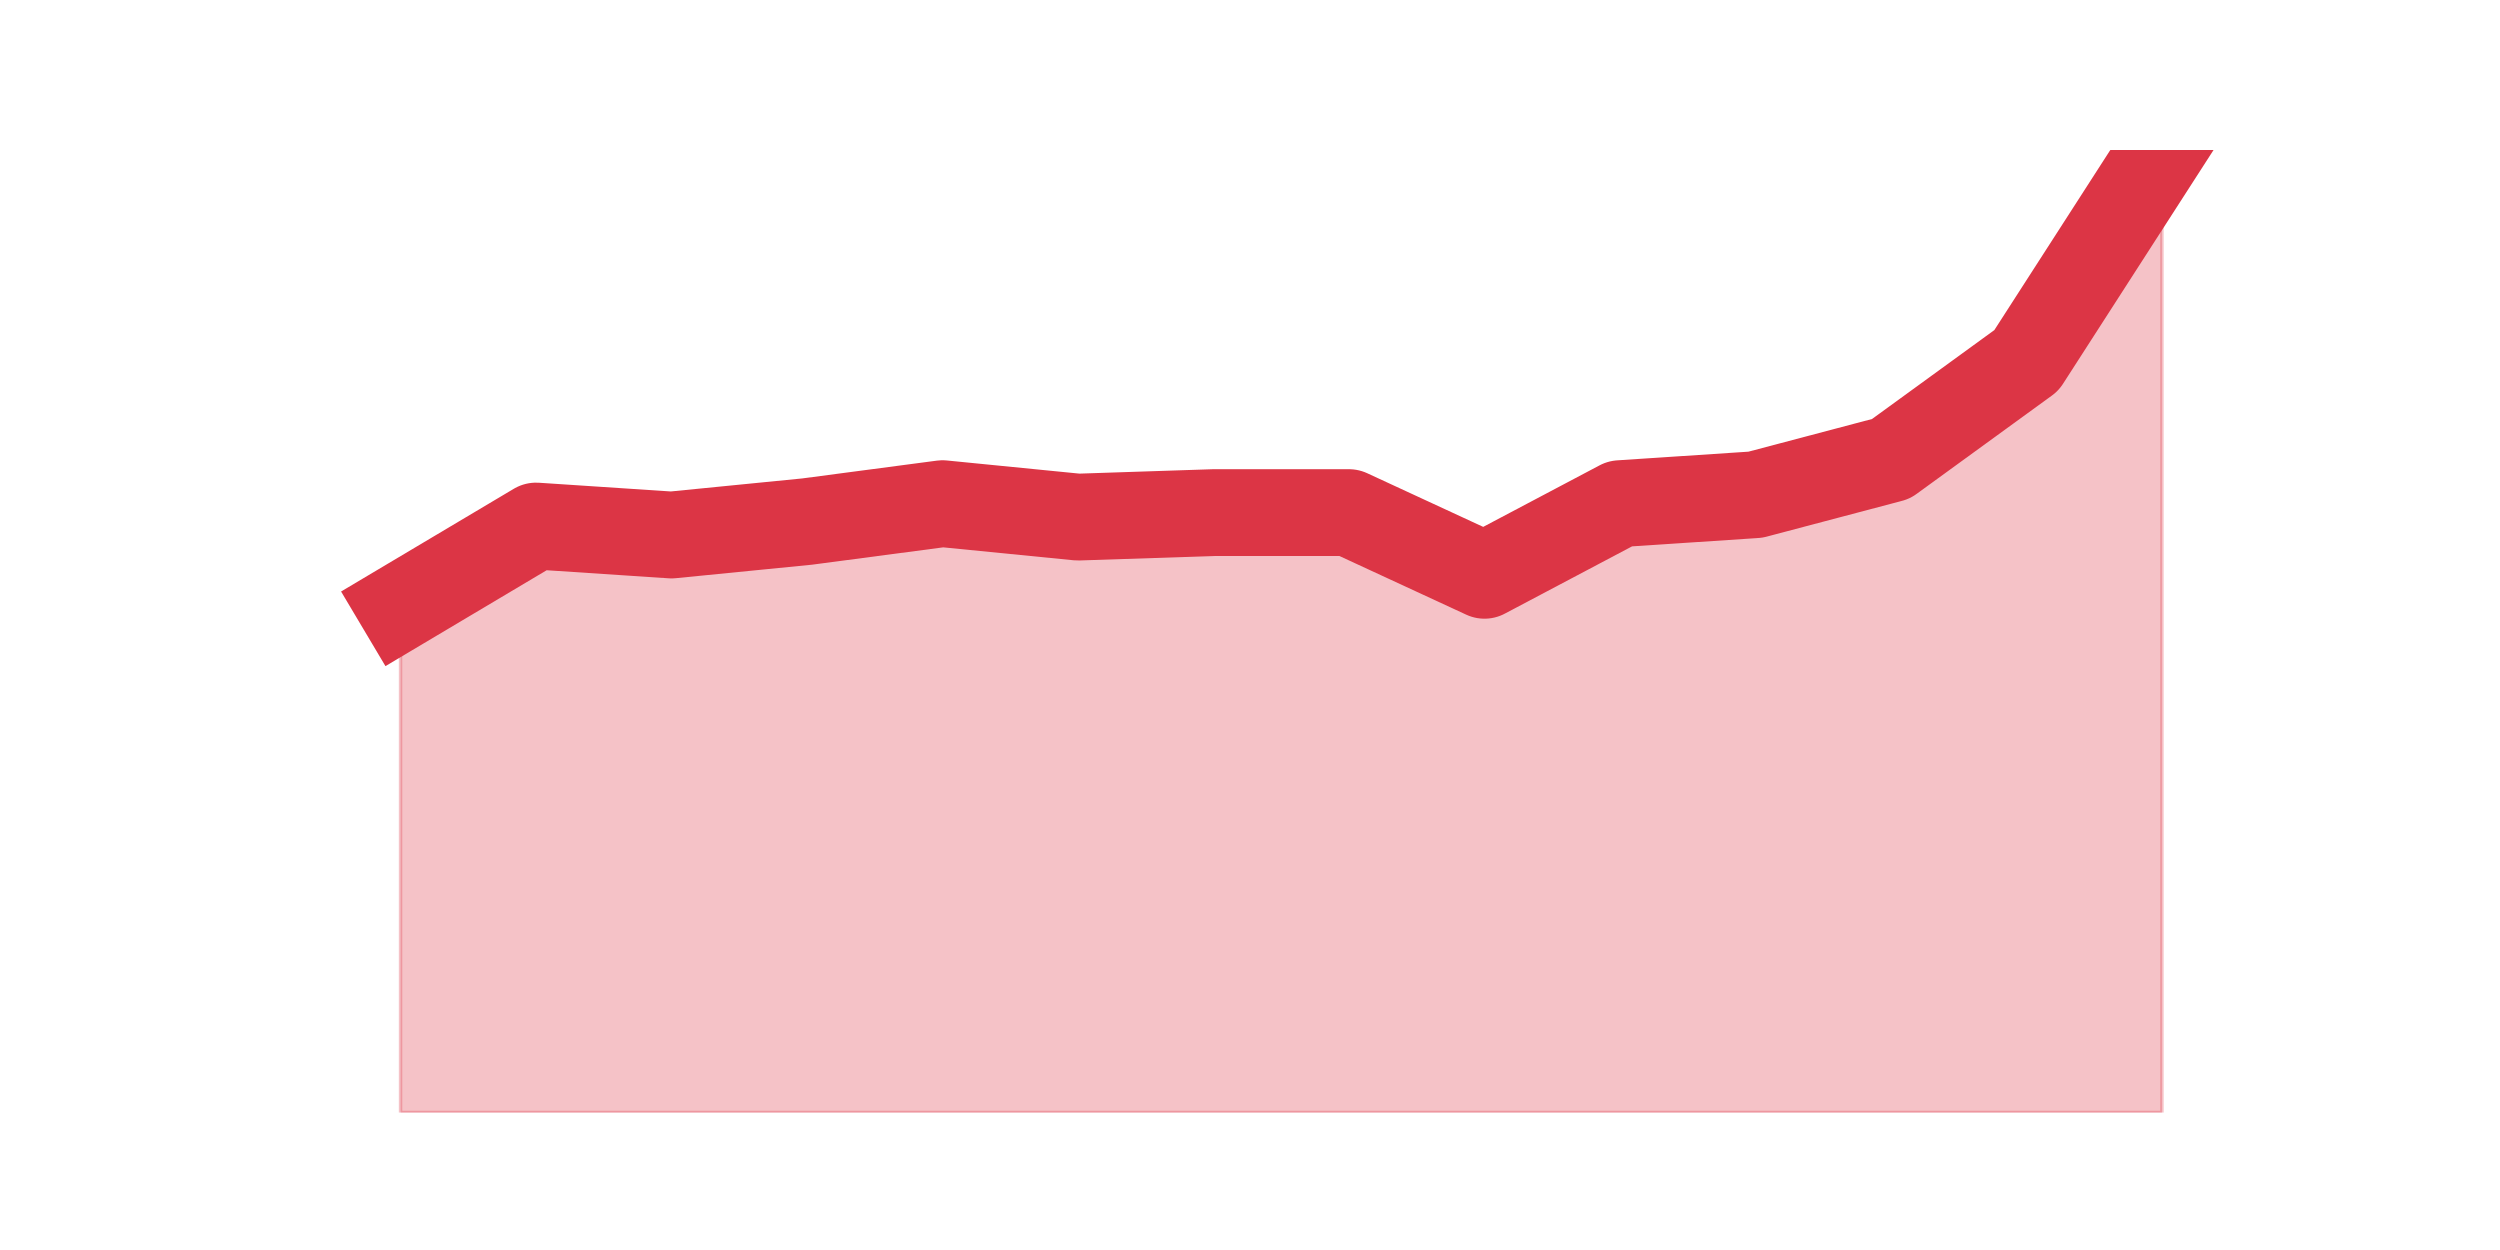 <?xml version="1.0" encoding="utf-8" standalone="no"?>
<!DOCTYPE svg PUBLIC "-//W3C//DTD SVG 1.1//EN"
  "http://www.w3.org/Graphics/SVG/1.1/DTD/svg11.dtd">
<svg height="360pt" version="1.1" viewBox="0 0 720 360" width="720pt" xmlns="http://www.w3.org/2000/svg" xmlns:xlink="http://www.w3.org/1999/xlink">
 <defs>
  <style type="text/css">*{stroke-linecap:butt;stroke-linejoin:round;}</style>
 </defs>
 <g id="figure_1">
  <g id="patch_1">
   <path d="M 0 360 
L 720 360 
L 720 0 
L 0 0 
z
" style="fill:none;"/>
  </g>
  <g id="axes_1">
   <g id="matplotlib.axis_1"/>
   <g id="matplotlib.axis_2"/>
   <g id="PolyCollection_1">
    <defs>
     <path d="M 115.364 -185.291 
L 115.364 -39.6 
L 154.385 -39.6 
L 193.406 -39.6 
L 232.427 -39.6 
L 271.448 -39.6 
L 310.469 -39.6 
L 349.49 -39.6 
L 388.51 -39.6 
L 427.531 -39.6 
L 466.552 -39.6 
L 505.573 -39.6 
L 544.594 -39.6 
L 583.615 -39.6 
L 622.636 -39.6 
L 622.636 -316.8 
L 622.636 -316.8 
L 583.615 -256.203 
L 544.594 -227.838 
L 505.573 -217.524 
L 466.552 -214.945 
L 427.531 -194.316 
L 388.51 -212.367 
L 349.49 -212.367 
L 310.469 -211.077 
L 271.448 -214.945 
L 232.427 -209.788 
L 193.406 -205.92 
L 154.385 -208.499 
L 115.364 -185.291 
z
" id="ma9e05ce9ba" style="stroke:#dc3545;stroke-opacity:0.3;"/>
    </defs>
    <g clip-path="url(#p59c6acc731)">
     <use style="fill:#dc3545;fill-opacity:0.3;stroke:#dc3545;stroke-opacity:0.3;" x="0" xlink:href="#ma9e05ce9ba" y="360"/>
    </g>
   </g>
   <g id="line2d_1">
    <path clip-path="url(#p59c6acc731)" d="M 115.364 174.709 
L 154.385 151.501 
L 193.406 154.08 
L 232.427 150.212 
L 271.448 145.055 
L 310.469 148.923 
L 349.49 147.633 
L 388.51 147.633 
L 427.531 165.684 
L 466.552 145.055 
L 505.573 142.476 
L 544.594 132.162 
L 583.615 103.797 
L 622.636 43.2 
" style="fill:none;stroke:#dc3545;stroke-linecap:square;stroke-width:25;"/>
   </g>
  </g>
 </g>
 <defs>
  <clipPath id="p59c6acc731">
   <rect height="277.2" width="558" x="90" y="43.2"/>
  </clipPath>
 </defs>
</svg>
